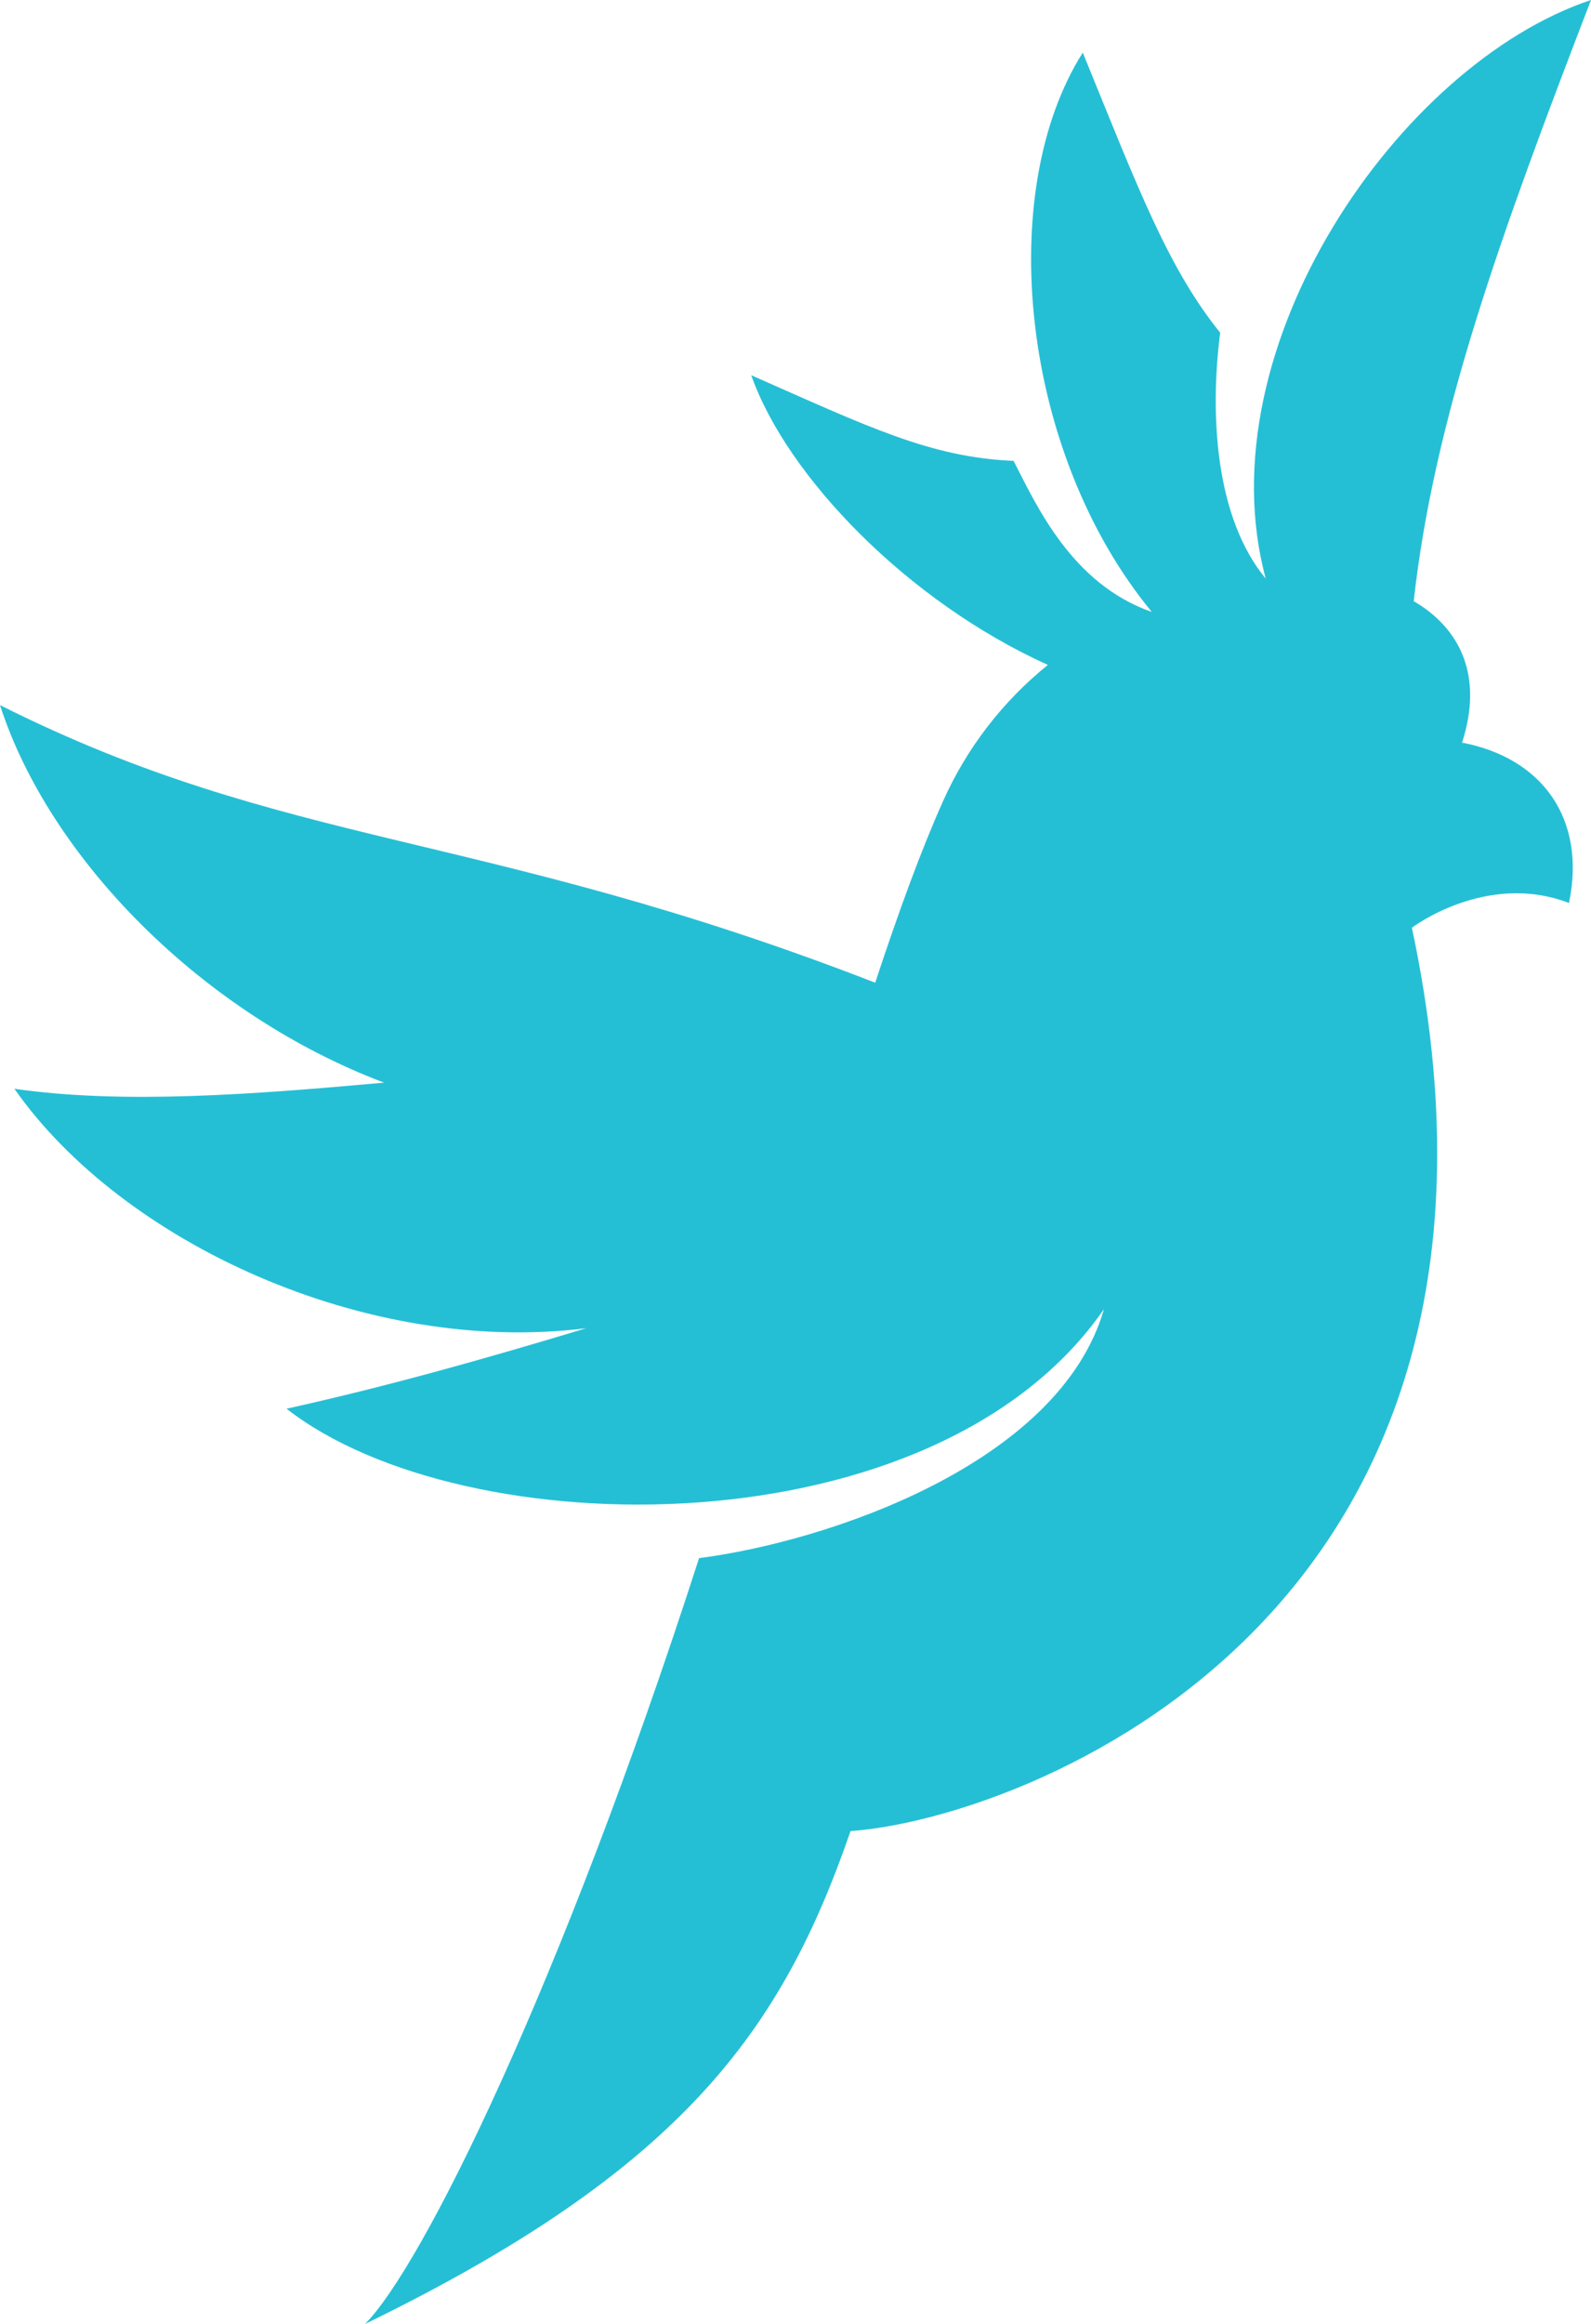 <svg width="100" height="146" viewBox="0 0 100 146" fill="none" xmlns="http://www.w3.org/2000/svg">
<path d="M53.46 115.033C49.142 127.549 42.888 136.29 22.942 146C26.522 142.412 35.23 124.879 43.939 97.886C52.034 96.843 66.59 91.951 69.389 82.241C58.787 97.573 29.144 97.208 18.011 88.499C24.514 87.06 30.736 85.287 36.854 83.441C23.015 85.182 7.658 78.048 0.905 68.4C7.731 69.381 15.846 68.765 24.139 68.014C12.767 63.728 3.121 53.965 0 44.297C18.031 53.35 30.174 52.098 55.01 61.736C56.508 57.199 57.902 53.392 59.276 50.325C60.766 46.992 63.023 44.061 65.862 41.772C57.039 37.788 49.454 29.924 47.217 23.572C54.625 26.837 58.464 28.724 63.708 28.954C65.134 31.718 67.34 36.682 72.396 38.445C64.166 28.474 62.491 12.078 68.057 3.306C71.522 11.796 73.395 16.813 76.693 20.902C76.038 25.981 76.361 32.49 79.555 36.349C75.642 21.851 87.951 4.016 100 0C94.267 14.884 90.126 26.336 88.857 37.767C91.791 39.478 93.247 42.482 91.895 46.654C96.983 47.624 99.709 51.493 98.616 56.729C93.414 54.727 88.742 58.283 88.742 58.283C98.023 101.829 64.104 114.293 53.46 115.033Z" fill="#25BFD5"/>
</svg>

